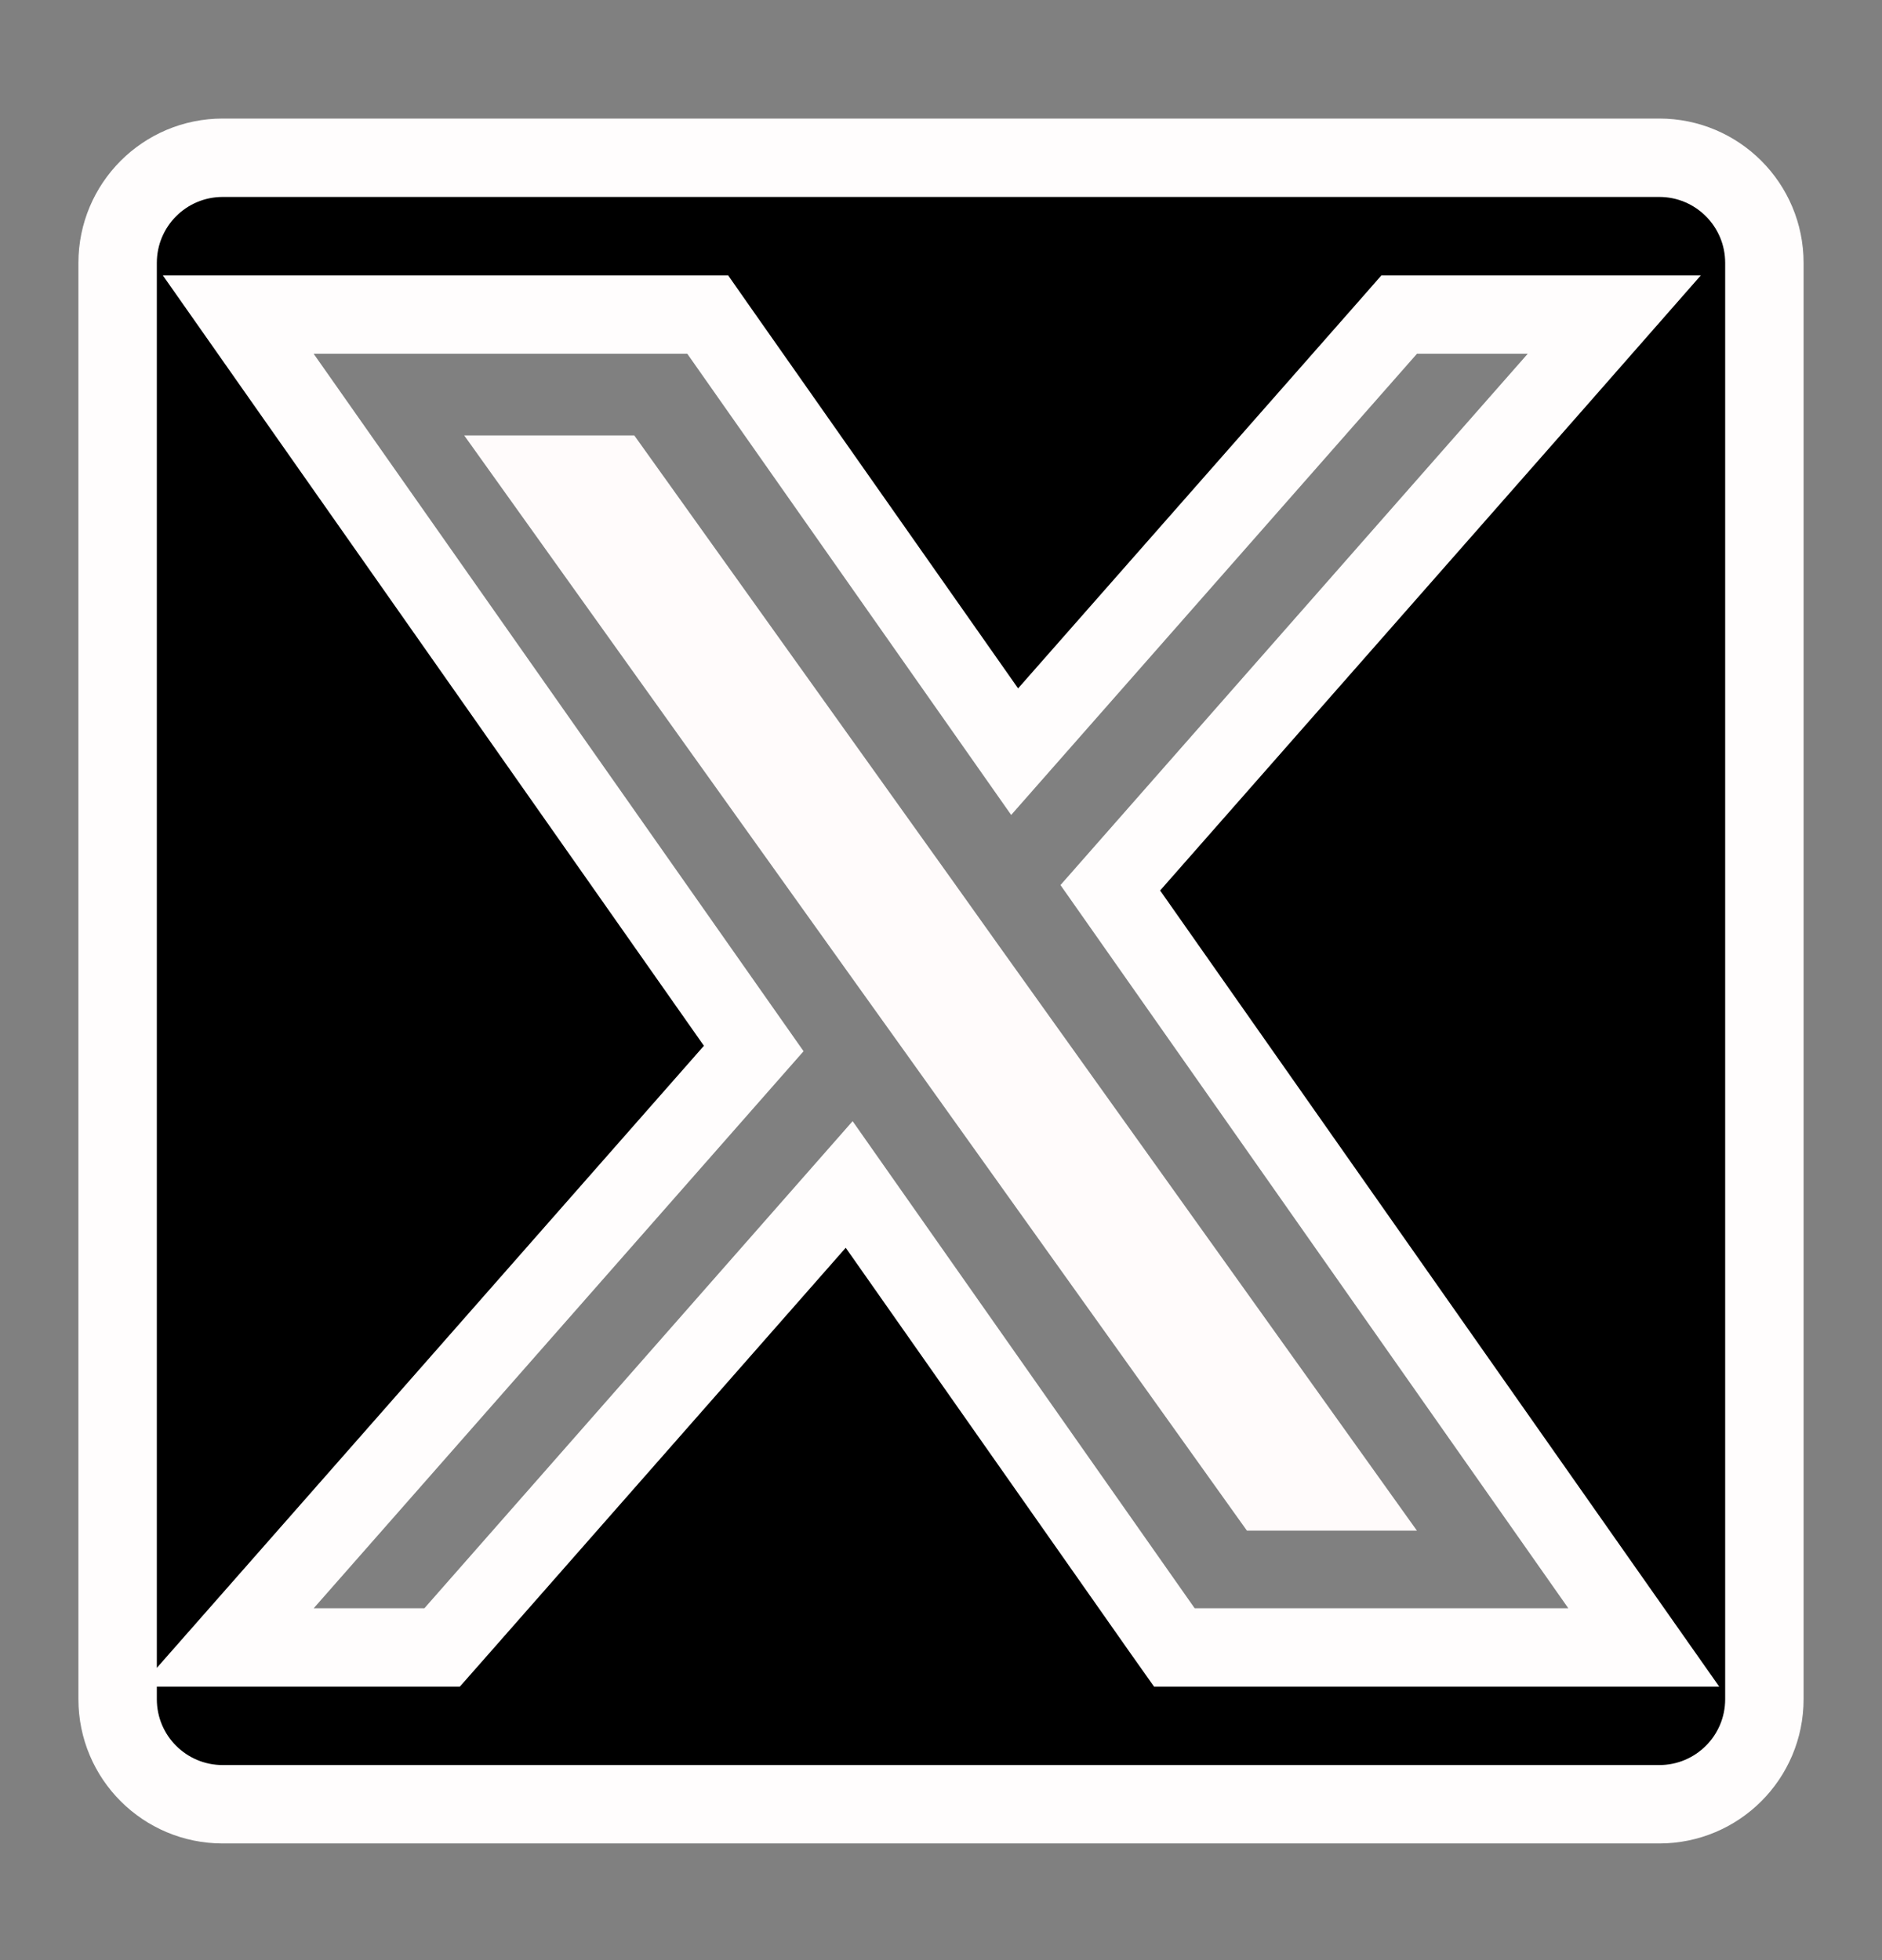<svg width="24" height="25" viewBox="0 0 24 25" fill="none" xmlns="http://www.w3.org/2000/svg">
<rect x="0" y="0" width="24" height="25" fill="#808080" stroke="none"/>
<path d="M12.154 11.242L8.089 5.554H5.92L10.956 12.6L11.59 13.486L15.901 19.522H18.069L12.785 12.128L12.154 11.242Z" fill="#FFFBFB"/>
<path d="M14.826 20.8L14.976 21.012H15.235H20H20.962L20.409 20.225L14.159 11.323L19.857 4.843L20.586 4.012H19.481H18.07H17.843L17.694 4.182L12.939 9.587L9.174 4.225L9.025 4.012H8.765H4H3.038L3.591 4.8L9.612 13.373L3.625 20.182L2.895 21.012H4H5.411H5.638L5.787 20.843L10.829 15.107L14.826 20.8ZM2.84 2.012H21.16C21.9 2.012 22.5 2.612 22.5 3.353V21.672C22.5 22.413 21.9 23.012 21.16 23.012H2.84C2.1 23.012 1.5 22.413 1.5 21.672V3.353C1.5 2.612 2.1 2.012 2.84 2.012Z" fill="black" stroke="#FFFDFD"/>
</svg>
